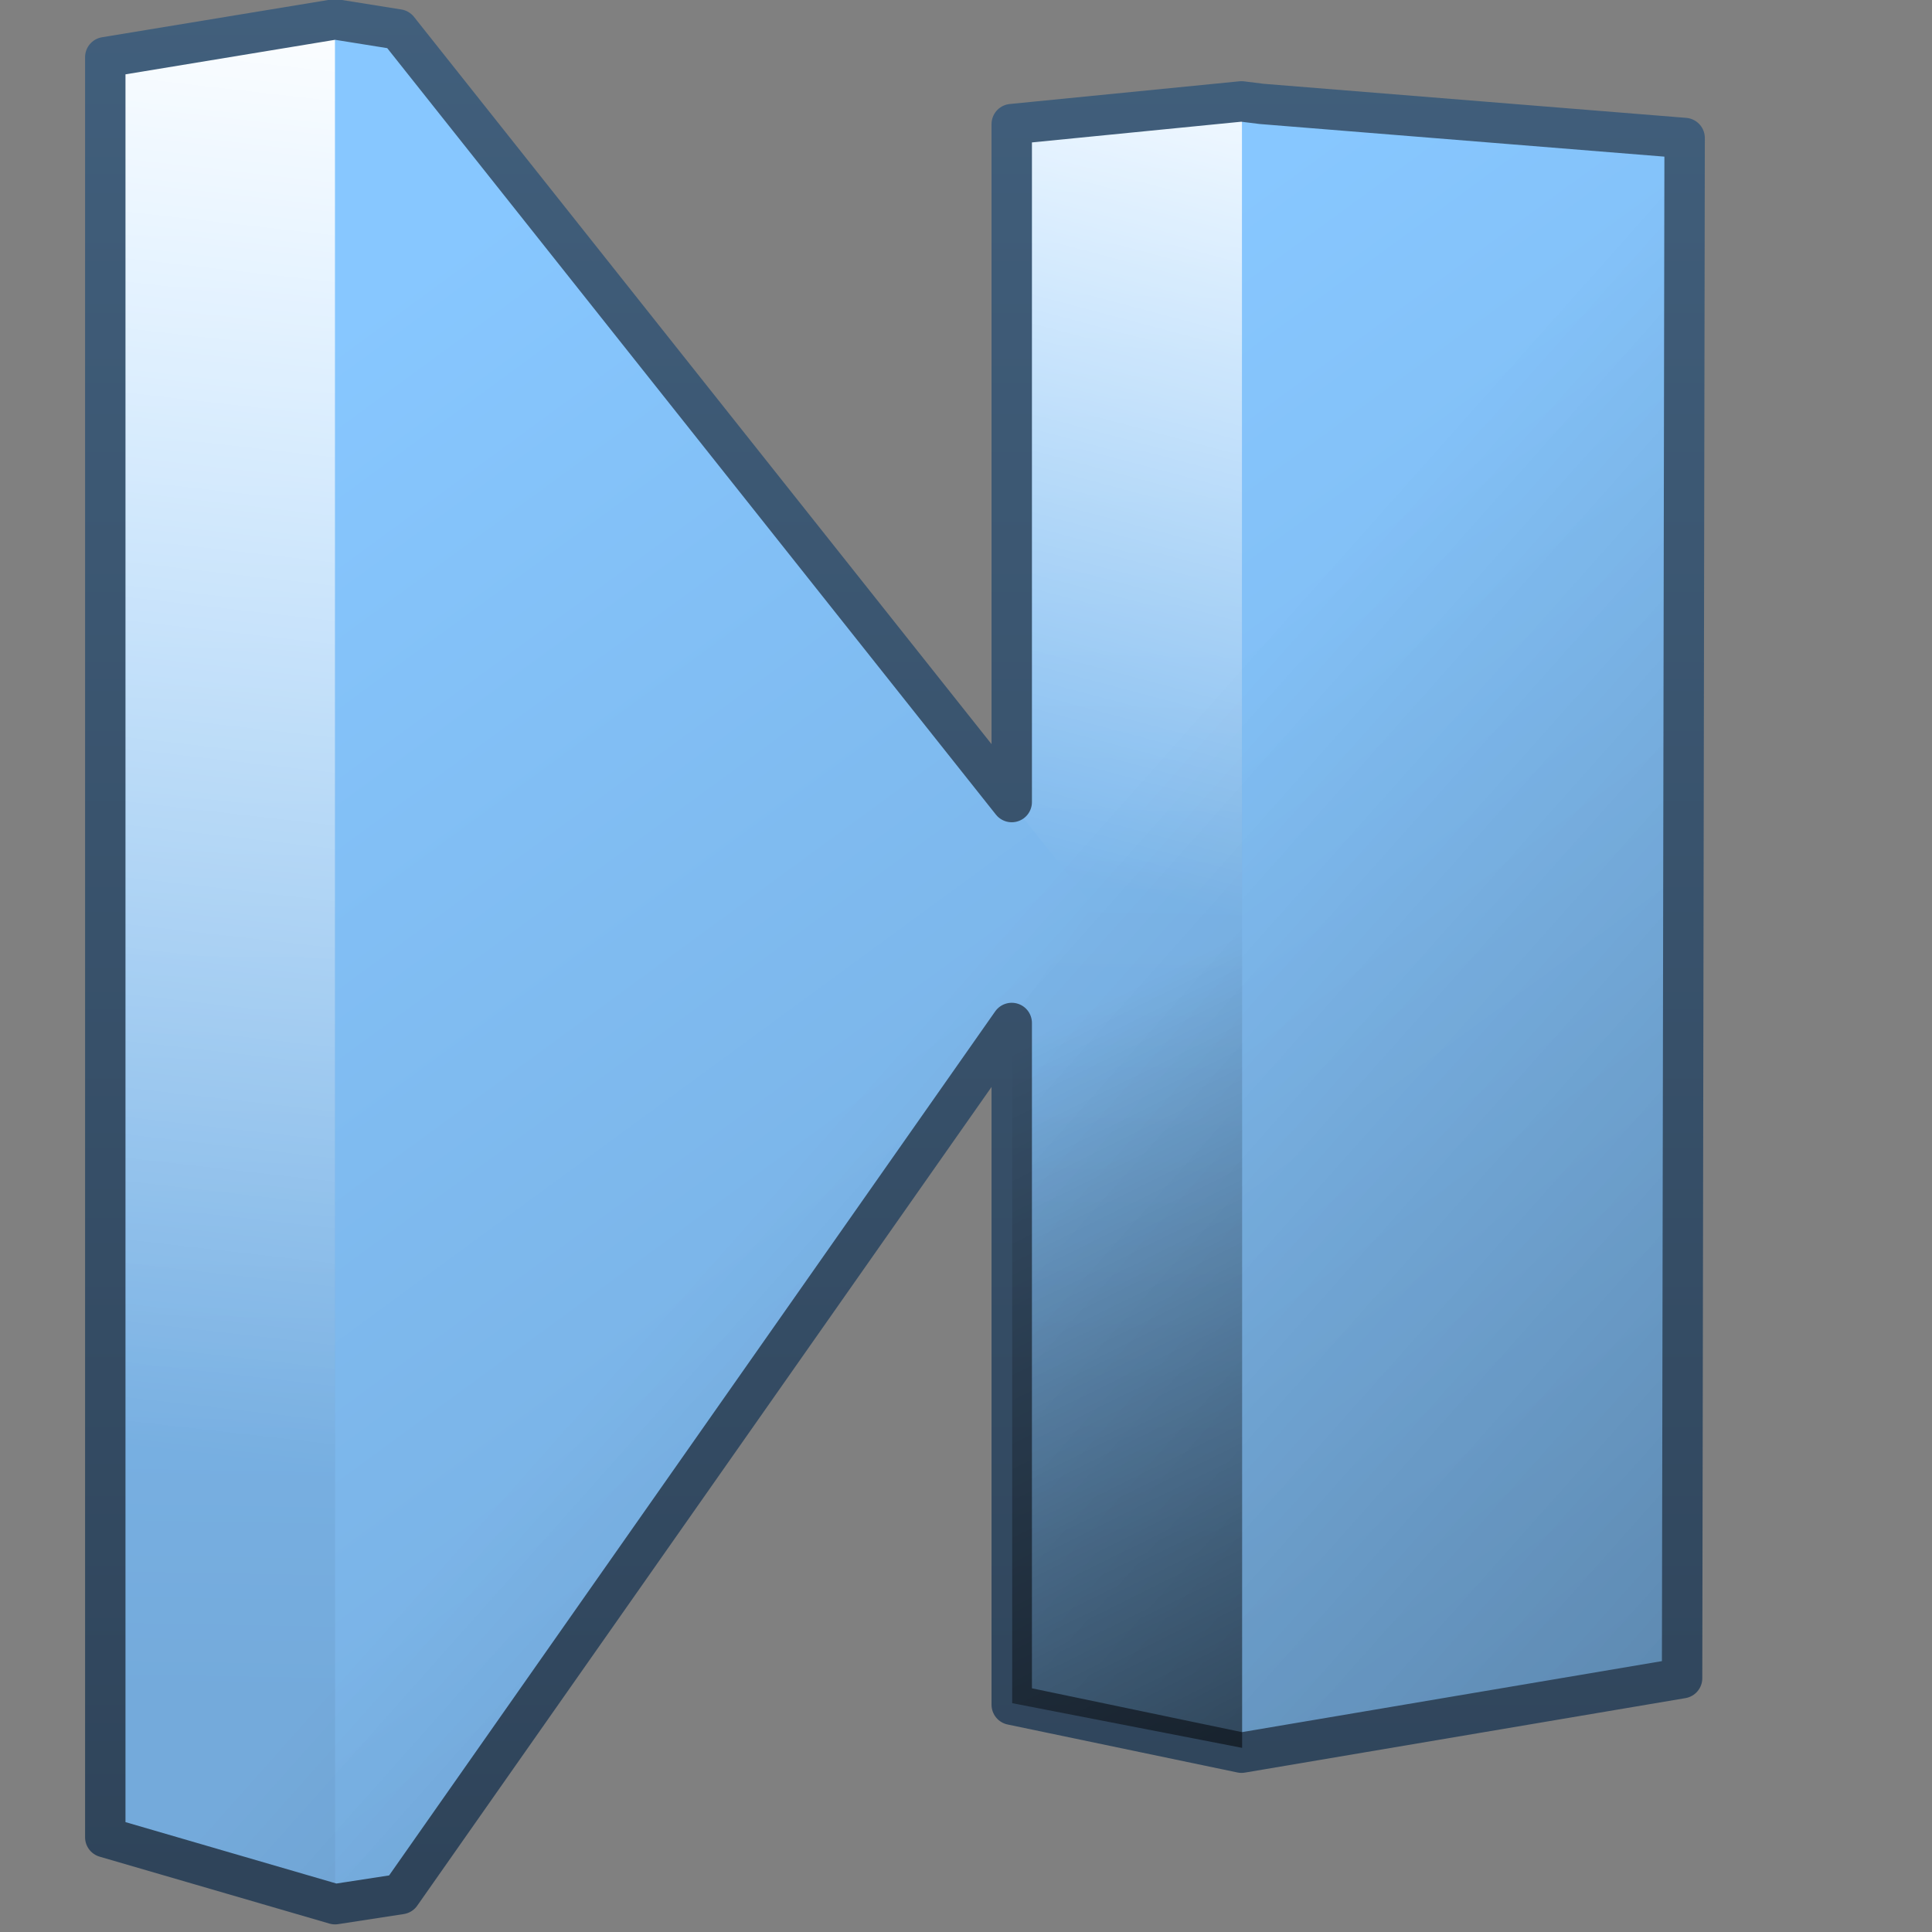 <?xml version="1.0" encoding="UTF-8" standalone="no"?>
<!-- Created with Inkscape (http://www.inkscape.org/) -->
<svg
   xmlns:dc="http://purl.org/dc/elements/1.1/"
   xmlns:cc="http://creativecommons.org/ns#"
   xmlns:rdf="http://www.w3.org/1999/02/22-rdf-syntax-ns#"
   xmlns:svg="http://www.w3.org/2000/svg"
   xmlns="http://www.w3.org/2000/svg"
   xmlns:xlink="http://www.w3.org/1999/xlink"
   xmlns:sodipodi="http://sodipodi.sourceforge.net/DTD/sodipodi-0.dtd"
   xmlns:inkscape="http://www.inkscape.org/namespaces/inkscape"
   width="128"
   height="128"
   id="svg2"
   sodipodi:version="0.32"
   inkscape:version="0.46"
   version="1.0"
   sodipodi:docname="gtk-goto-last-ltr.svg"
   inkscape:output_extension="org.inkscape.output.svg.inkscape">
  <rect width="100%" height="100%" fill="#808080" stroke="none"/>
  <defs
     id="defs4">
    <linearGradient
       y2="981.542"
       x2="493.579"
       y1="944.671"
       x1="494.25"
       gradientTransform="matrix(2.677,0,0,2.677,-1308.285,-2514.903)"
       gradientUnits="userSpaceOnUse"
       id="linearGradient5525"
       xlink:href="#linearGradient5316"
       inkscape:collect="always" />
    <linearGradient
       y2="975.042"
       x2="490.079"
       y1="938.671"
       x1="494.25"
       gradientTransform="matrix(2.677,0,0,2.677,-1308.285,-2514.903)"
       gradientUnits="userSpaceOnUse"
       id="linearGradient5522"
       xlink:href="#linearGradient5362"
       inkscape:collect="always" />
    <linearGradient
       y2="981.542"
       x2="493.579"
       y1="944.671"
       x1="494.25"
       gradientTransform="matrix(2.677,0,0,2.677,-1248.196,-2524.602)"
       gradientUnits="userSpaceOnUse"
       id="linearGradient5519"
       xlink:href="#linearGradient5316"
       inkscape:collect="always" />
    <linearGradient
       y2="964.292"
       x2="491.405"
       y1="942.921"
       x1="497.096"
       gradientTransform="matrix(2.677,0,0,2.677,-1248.196,-2524.602)"
       gradientUnits="userSpaceOnUse"
       id="linearGradient5516"
       xlink:href="#linearGradient5362"
       inkscape:collect="always" />
    <linearGradient
       y2="980.387"
       x2="520.838"
       y1="947.625"
       x1="496.846"
       gradientTransform="matrix(2.677,0,0,2.677,-1248.196,-2524.602)"
       gradientUnits="userSpaceOnUse"
       id="linearGradient5513"
       xlink:href="#linearGradient5316"
       inkscape:collect="always" />
    <linearGradient
       y2="980.387"
       x2="520.838"
       y1="947.625"
       x1="496.846"
       gradientTransform="matrix(2.677,0,0,2.677,-1308.285,-2514.903)"
       gradientUnits="userSpaceOnUse"
       id="linearGradient5510"
       xlink:href="#linearGradient5316"
       inkscape:collect="always" />
    <linearGradient
       gradientUnits="userSpaceOnUse"
       y2="171.594"
       x2="690.953"
       y1="218.08"
       x1="690.953"
       id="linearGradient10496"
       xlink:href="#linearGradient9863"
       inkscape:collect="always"
       gradientTransform="matrix(2.677,0,0,2.677,-1790.06,-459.333)" />
    <linearGradient
       y2="843.422"
       x2="812.5"
       y1="923.672"
       x1="902.656"
       gradientTransform="matrix(2.677,0,0,2.677,-2111.242,-2193.72)"
       gradientUnits="userSpaceOnUse"
       id="linearGradient5507"
       xlink:href="#linearGradient5344"
       inkscape:collect="always" />
    <linearGradient
       y2="947.518"
       x2="494.25"
       y1="979.192"
       x1="509.986"
       gradientTransform="matrix(2.677,0,0,2.677,-1248.196,-2471.072)"
       gradientUnits="userSpaceOnUse"
       id="linearGradient5504"
       xlink:href="#linearGradient5344"
       inkscape:collect="always" />
    <linearGradient
       y2="981.542"
       x2="493.579"
       y1="944.671"
       x1="494.25"
       gradientTransform="matrix(2.677,0,0,2.677,-1308.668,-2514.903)"
       gradientUnits="userSpaceOnUse"
       id="linearGradient5550"
       xlink:href="#linearGradient5316"
       inkscape:collect="always" />
    <linearGradient
       y2="981.542"
       x2="493.579"
       y1="944.671"
       x1="494.25"
       gradientTransform="matrix(2.677,0,0,2.677,-1248.579,-2524.602)"
       gradientUnits="userSpaceOnUse"
       id="linearGradient5547"
       xlink:href="#linearGradient5316"
       inkscape:collect="always" />
    <linearGradient
       y2="962.549"
       x2="486.829"
       y1="944.746"
       x1="506.44"
       gradientTransform="matrix(2.677,0,0,2.677,-1248.579,-2524.602)"
       gradientUnits="userSpaceOnUse"
       id="linearGradient5544"
       xlink:href="#linearGradient5362"
       inkscape:collect="always" />
    <linearGradient
       y2="985.036"
       x2="511.01"
       y1="955.122"
       x1="473.911"
       gradientTransform="matrix(2.677,0,0,2.677,-1248.579,-2524.602)"
       gradientUnits="userSpaceOnUse"
       id="linearGradient5541"
       xlink:href="#linearGradient5344"
       inkscape:collect="always" />
    <linearGradient
       y2="980.387"
       x2="520.838"
       y1="947.625"
       x1="496.846"
       gradientTransform="matrix(2.677,0,0,2.677,-1308.668,-2514.903)"
       gradientUnits="userSpaceOnUse"
       id="linearGradient5538"
       xlink:href="#linearGradient5316"
       inkscape:collect="always" />
    <linearGradient
       y2="980.387"
       x2="520.838"
       y1="947.625"
       x1="496.846"
       gradientTransform="matrix(2.677,0,0,2.677,-1248.579,-2524.602)"
       gradientUnits="userSpaceOnUse"
       id="linearGradient5535"
       xlink:href="#linearGradient5316"
       inkscape:collect="always" />
    <linearGradient
       y2="970.792"
       x2="492.829"
       y1="940.094"
       x1="494.25"
       gradientTransform="matrix(2.677,0,0,2.677,-1308.668,-2514.903)"
       gradientUnits="userSpaceOnUse"
       id="linearGradient5529"
       xlink:href="#linearGradient5362"
       inkscape:collect="always" />
    <linearGradient
       gradientUnits="userSpaceOnUse"
       y2="171.594"
       x2="630.969"
       y1="218.074"
       x1="630.969"
       id="linearGradient10494"
       xlink:href="#linearGradient9863"
       inkscape:collect="always"
       gradientTransform="matrix(2.677,0,0,2.677,-1629.851,-459.333)" />
    <linearGradient
       gradientTransform="matrix(2.677,0,0,2.677,-1790.443,-2193.72)"
       y2="840.947"
       x2="690.969"
       y1="928.275"
       x1="785.354"
       gradientUnits="userSpaceOnUse"
       id="linearGradient5532"
       xlink:href="#linearGradient5344"
       inkscape:collect="always" />
    <linearGradient
       y2="1027.817"
       x2="495.93"
       y1="946.344"
       x1="480.63"
       gradientTransform="matrix(2.754,0,0,2.754,-1334.061,-2588.112)"
       gradientUnits="userSpaceOnUse"
       id="linearGradient8655"
       xlink:href="#linearGradient5439"
       inkscape:collect="always" />
    <linearGradient
       y2="1060.132"
       x2="613.535"
       y1="924.78"
       x1="477.953"
       gradientTransform="matrix(2.754,0,0,2.754,-1334.061,-2588.112)"
       gradientUnits="userSpaceOnUse"
       id="linearGradient8657"
       xlink:href="#linearGradient5439"
       inkscape:collect="always" />
    <linearGradient
       y2="946.157"
       x2="477.035"
       y1="981.771"
       x1="501.275"
       gradientTransform="matrix(2.754,0,0,2.754,-1334.061,-2588.112)"
       gradientUnits="userSpaceOnUse"
       id="linearGradient8659"
       xlink:href="#linearGradient5439"
       inkscape:collect="always" />
    <linearGradient
       y2="968.26"
       x2="499.962"
       y1="952.113"
       x1="488.525"
       gradientTransform="matrix(2.754,0,0,2.754,-1334.061,-2588.112)"
       gradientUnits="userSpaceOnUse"
       id="linearGradient8661"
       xlink:href="#linearGradient5316"
       inkscape:collect="always" />
    <linearGradient
       gradientTransform="matrix(2.677,0,0,2.677,-2422.817,22.442)"
       gradientUnits="userSpaceOnUse"
       y2="12.417"
       x2="913.161"
       y1="37.917"
       x1="954.06"
       id="linearGradient8681"
       xlink:href="#linearGradient5344"
       inkscape:collect="always" />
    <linearGradient
       y2="913.805"
       x2="459.791"
       y1="969.191"
       x1="500.936"
       gradientTransform="matrix(2.754,0,0,2.754,-1334.061,-2588.112)"
       gradientUnits="userSpaceOnUse"
       id="linearGradient8663"
       xlink:href="#linearGradient5439"
       inkscape:collect="always" />
    <linearGradient
       y2="969.897"
       x2="483.942"
       y1="955.445"
       x1="486.445"
       gradientTransform="matrix(2.754,0,0,2.754,-1333.985,-2588.112)"
       gradientUnits="userSpaceOnUse"
       id="linearGradient8665"
       xlink:href="#linearGradient5316"
       inkscape:collect="always" />
    <linearGradient
       y2="1040.997"
       x2="558.989"
       y1="949.015"
       x1="504.249"
       gradientTransform="matrix(2.754,0,0,2.754,-1334.061,-2588.112)"
       gradientUnits="userSpaceOnUse"
       id="linearGradient8677"
       xlink:href="#linearGradient5439"
       inkscape:collect="always" />
    <linearGradient
       gradientUnits="userSpaceOnUse"
       y2="52.69"
       x2="926.96"
       y1="96.604"
       x1="926.96"
       id="linearGradient10082"
       xlink:href="#linearGradient9863"
       inkscape:collect="always"
       gradientTransform="matrix(2.677,0,0,2.677,-2422.817,-138.15)" />
    <linearGradient
       y2="86.787"
       x2="945.226"
       y1="69.827"
       x1="938.682"
       gradientTransform="matrix(2.787,0,0,2.787,-2527.137,-147.735)"
       gradientUnits="userSpaceOnUse"
       id="linearGradient8671"
       xlink:href="#linearGradient5316"
       inkscape:collect="always" />
    <linearGradient
       gradientTransform="matrix(2.677,0,0,2.677,-2422.817,22.442)"
       gradientUnits="userSpaceOnUse"
       y2="29.104"
       x2="909.067"
       y1="-2.407"
       x1="903.752"
       id="linearGradient8675"
       xlink:href="#linearGradient5362"
       inkscape:collect="always" />
    <linearGradient
       id="linearGradient2481">
      <stop
         style="stop-color:#87c6ff;stop-opacity:1;"
         offset="0"
         id="stop2483" />
      <stop
         id="stop3944"
         offset="0.5"
         style="stop-color:#75aadb;stop-opacity:1;" />
      <stop
         style="stop-color:#75aadb;stop-opacity:1;"
         offset="1"
         id="stop2485" />
    </linearGradient>
    <linearGradient
       id="linearGradient12578">
      <stop
         id="stop12580"
         offset="0"
         style="stop-color:#e9b551;stop-opacity:1;" />
      <stop
         id="stop12582"
         offset="1"
         style="stop-color:#b48739;stop-opacity:1;" />
    </linearGradient>
    <linearGradient
       id="linearGradient4395">
      <stop
         style="stop-color:#000000;stop-opacity:0.351;"
         offset="0"
         id="stop4397" />
      <stop
         id="stop4399"
         offset="0.455"
         style="stop-color:#000000;stop-opacity:0.291;" />
      <stop
         style="stop-color:#000000;stop-opacity:0"
         offset="1"
         id="stop4401" />
    </linearGradient>
    <linearGradient
       id="linearGradient7210">
      <stop
         style="stop-color:#75aadb;stop-opacity:1"
         offset="0"
         id="stop7212" />
      <stop
         style="stop-color:#87c7ff;stop-opacity:1;"
         offset="0.5"
         id="stop8994" />
      <stop
         style="stop-color:#74aadb;stop-opacity:1;"
         offset="1"
         id="stop7214" />
    </linearGradient>
    <linearGradient
       id="linearGradient12594">
      <stop
         id="stop12596"
         offset="0"
         style="stop-color:#e9b551;stop-opacity:1;" />
      <stop
         id="stop12598"
         offset="1"
         style="stop-color:#e9b551;stop-opacity:0;" />
    </linearGradient>
    <linearGradient
       id="linearGradient5316">
      <stop
         style="stop-color:#87c7ff;stop-opacity:1;"
         offset="0"
         id="stop5320" />
      <stop
         style="stop-color:#74aadb;stop-opacity:1;"
         offset="1"
         id="stop5322" />
    </linearGradient>
    <linearGradient
       id="linearGradient9863">
      <stop
         style="stop-color:#2f445a;stop-opacity:1;"
         offset="0"
         id="stop9865" />
      <stop
         style="stop-color:#415f7c;stop-opacity:1"
         offset="1"
         id="stop9867" />
    </linearGradient>
    <linearGradient
       id="linearGradient12336">
      <stop
         id="stop12338"
         offset="0"
         style="stop-color:#ff6e00;stop-opacity:1;" />
      <stop
         id="stop12340"
         offset="1"
         style="stop-color:#eb2600;stop-opacity:1;" />
    </linearGradient>
    <linearGradient
       id="linearGradient5362">
      <stop
         style="stop-color:#ffffff;stop-opacity:1;"
         offset="0"
         id="stop5364" />
      <stop
         style="stop-color:#ffffff;stop-opacity:0;"
         offset="1"
         id="stop5366" />
    </linearGradient>
    <linearGradient
       id="linearGradient5439">
      <stop
         style="stop-color:#ffffff;stop-opacity:1;"
         offset="0"
         id="stop5441" />
      <stop
         style="stop-color:#000000;stop-opacity:1;"
         offset="1"
         id="stop5443" />
    </linearGradient>
    <linearGradient
       inkscape:collect="always"
       xlink:href="#linearGradient5439"
       id="linearGradient13309"
       gradientUnits="userSpaceOnUse"
       x1="499.907"
       y1="953.395"
       x2="652.752"
       y2="1116.941"
       gradientTransform="matrix(2.677,0,0,2.677,-1298.677,-2514.903)" />
    <linearGradient
       inkscape:collect="always"
       id="linearGradient5398">
      <stop
         style="stop-color:#87c6ff;stop-opacity:1;"
         offset="0"
         id="stop5400" />
      <stop
         style="stop-color:#87c6ff;stop-opacity:0"
         offset="1"
         id="stop5402" />
    </linearGradient>
    <linearGradient
       inkscape:collect="always"
       xlink:href="#linearGradient5398"
       id="linearGradient13322"
       gradientUnits="userSpaceOnUse"
       x1="500.878"
       y1="948.12"
       x2="500.878"
       y2="953.175"
       gradientTransform="matrix(2.677,0,0,2.677,-1298.677,-2514.903)" />
    <linearGradient
       id="linearGradient5344">
      <stop
         style="stop-color:#000000;stop-opacity:1;"
         offset="0"
         id="stop5346" />
      <stop
         style="stop-color:#000000;stop-opacity:0;"
         offset="1"
         id="stop5348" />
    </linearGradient>
    <linearGradient
       inkscape:collect="always"
       xlink:href="#linearGradient5344"
       id="linearGradient13314"
       gradientUnits="userSpaceOnUse"
       x1="544.89"
       y1="919.058"
       x2="506.015"
       y2="969.808"
       gradientTransform="translate(-485.21,-859.439)" />
    <linearGradient
       id="linearGradient8702">
      <stop
         id="stop8704"
         offset="0"
         style="stop-color:#87c7ff;stop-opacity:1;" />
      <stop
         id="stop8706"
         offset="1"
         style="stop-color:#74aadb;stop-opacity:1;" />
    </linearGradient>
    <linearGradient
       inkscape:collect="always"
       xlink:href="#linearGradient8702"
       id="linearGradient13316"
       gradientUnits="userSpaceOnUse"
       gradientTransform="matrix(2.677,0,0,2.677,-1779.542,-994.637)"
       x1="700.131"
       y1="378.87"
       x2="707.805"
       y2="395.749" />
    <inkscape:perspective
       sodipodi:type="inkscape:persp3d"
       inkscape:vp_x="0 : 526.18109 : 1"
       inkscape:vp_y="0 : 1000 : 0"
       inkscape:vp_z="744.09448 : 526.18109 : 1"
       inkscape:persp3d-origin="372.04724 : 350.78739 : 1"
       id="perspective10" />
  </defs>
  <sodipodi:namedview
     id="base"
     pagecolor="#ffffff"
     bordercolor="#666666"
     borderopacity="1.0"
     inkscape:pageopacity="0.0"
     inkscape:pageshadow="2"
     inkscape:zoom="1.7692308"
     inkscape:cx="135.86067"
     inkscape:cy="53.110138"
     inkscape:document-units="px"
     inkscape:current-layer="layer1"
     showgrid="false"
     inkscape:showpageshadow="false"
     inkscape:window-width="1014"
     inkscape:window-height="715"
     inkscape:window-x="0"
     inkscape:window-y="6"
     showguides="true"
     inkscape:guide-bbox="true" />
  <g
     inkscape:label="Capa 1"
     inkscape:groupmode="layer"
     id="layer1">
    <path
       inkscape:export-ydpi="57.964222"
       inkscape:export-xdpi="57.964222"
       inkscape:export-filename="/home/dafeba/DCV/tallerD/bocetos/08-09-22-hastaahora.png"
       sodipodi:nodetypes="ccccccc"
       id="path5591"
       d="M 22.204,126.168 L 6.971,121.709 L 6.971,3.8 L 22.204,1.281 L 25.59,4.048 L 25.85,123.58 L 22.204,126.168 z"
       style="fill:url(#linearGradient5525);fill-rule:evenodd;stroke:none;stroke-width:0.5;stroke-linecap:butt;stroke-linejoin:miter;stroke-miterlimit:4;stroke-dasharray:none;stroke-opacity:1;display:inline" />
    <path
       inkscape:export-ydpi="57.964222"
       inkscape:export-xdpi="57.964222"
       inkscape:export-filename="/home/dafeba/DCV/tallerD/bocetos/08-09-22-hastaahora.png"
       style="fill:url(#linearGradient5522);fill-rule:evenodd;stroke:none;stroke-width:0.5;stroke-linecap:butt;stroke-linejoin:miter;stroke-miterlimit:4;stroke-dasharray:none;stroke-opacity:1;display:inline"
       d="M 22.204,102.749 L 6.971,102.548 L 6.971,3.8 L 22.204,1.281 L 22.204,102.749 z"
       id="path5595"
       sodipodi:nodetypes="ccccc" />
    <path
       inkscape:export-ydpi="57.964222"
       inkscape:export-xdpi="57.964222"
       inkscape:export-filename="/home/dafeba/DCV/tallerD/bocetos/08-09-22-hastaahora.png"
       style="fill:url(#linearGradient5519);fill-rule:evenodd;stroke:none;stroke-width:0.5;stroke-linecap:butt;stroke-linejoin:miter;stroke-miterlimit:4;stroke-dasharray:none;stroke-opacity:1;display:inline"
       d="M 82.294,116.093 L 67.06,112.956 L 67.06,8.226 L 82.294,6.705 L 99.611,9.185 L 99.106,107.899 L 82.294,116.093 z"
       id="path5599"
       sodipodi:nodetypes="ccccccc" />
    <path
       inkscape:export-ydpi="57.964222"
       inkscape:export-xdpi="57.964222"
       inkscape:export-filename="/home/dafeba/DCV/tallerD/bocetos/08-09-22-hastaahora.png"
       sodipodi:nodetypes="ccccc"
       id="path5601"
       d="M 82.294,64.277 L 67.06,64.076 L 67.06,8.24 L 82.294,6.705 L 82.294,64.277 z"
       style="fill:url(#linearGradient5516);fill-rule:evenodd;stroke:none;stroke-width:0.5;stroke-linecap:butt;stroke-linejoin:miter;stroke-miterlimit:4;stroke-dasharray:none;stroke-opacity:1;display:inline" />
    <path
       inkscape:export-ydpi="57.964222"
       inkscape:export-xdpi="57.964222"
       inkscape:export-filename="/home/dafeba/DCV/tallerD/bocetos/08-09-22-hastaahora.png"
       style="fill:url(#linearGradient5513);fill-rule:evenodd;stroke:none;stroke-width:0.5;stroke-linecap:butt;stroke-linejoin:miter;stroke-miterlimit:4;stroke-dasharray:none;stroke-opacity:1;display:inline"
       d="M 82.294,116.095 L 82.294,6.777 L 111.599,9.144 L 111.466,111.198 L 82.294,116.095 z"
       id="path5597"
       sodipodi:nodetypes="ccccc" />
    <path
       inkscape:export-ydpi="57.964222"
       inkscape:export-xdpi="57.964222"
       inkscape:export-filename="/home/dafeba/DCV/tallerD/bocetos/08-09-22-hastaahora.png"
       sodipodi:nodetypes="cccccc"
       id="path5593"
       d="M 22.204,126.15 L 22.204,1.298 L 26.374,1.993 L 72.39,59.983 L 26.427,125.443 L 22.204,126.15 z"
       style="fill:url(#linearGradient5510);fill-rule:evenodd;stroke:none;stroke-width:0.5;stroke-linecap:butt;stroke-linejoin:miter;stroke-miterlimit:4;stroke-dasharray:none;stroke-opacity:1;display:inline" />
    <path
       inkscape:export-ydpi="57.964222"
       inkscape:export-xdpi="57.964222"
       inkscape:export-filename="/home/dafeba/DCV/tallerD/bocetos/08-09-22-hastaahora.png"
       id="path5603"
       d="M 22.198,1.281 L 6.975,3.789 L 6.975,121.724 L 22.198,126.157 L 26.547,125.488 L 67.03,67.775 L 67.03,112.942 L 82.253,116.12 L 111.443,111.185 L 111.611,9.143 L 83.591,6.884 L 82.253,6.717 L 67.03,8.223 L 67.03,53.138 L 26.38,1.95 L 22.198,1.281 z"
       style="fill:url(#linearGradient5507);fill-rule:evenodd;stroke:url(#linearGradient10496);stroke-width:2.677;stroke-linecap:round;stroke-linejoin:round;stroke-miterlimit:4;stroke-dasharray:none;stroke-opacity:1;display:inline" />
    <path
       inkscape:export-ydpi="57.964222"
       inkscape:export-xdpi="57.964222"
       inkscape:export-filename="/home/dafeba/DCV/tallerD/bocetos/08-09-22-hastaahora.png"
       style="fill:url(#linearGradient5504);fill-rule:evenodd;stroke:none;stroke-width:0.5;stroke-linecap:butt;stroke-linejoin:miter;stroke-miterlimit:4;stroke-dasharray:none;stroke-opacity:1;display:inline"
       d="M 82.294,115.8 L 67.06,112.839 L 67.06,67.33 L 72.276,60.042 L 82.294,60.236 L 82.294,115.8 z"
       id="path5799"
       sodipodi:nodetypes="cccccc" />
  </g>
</svg>
